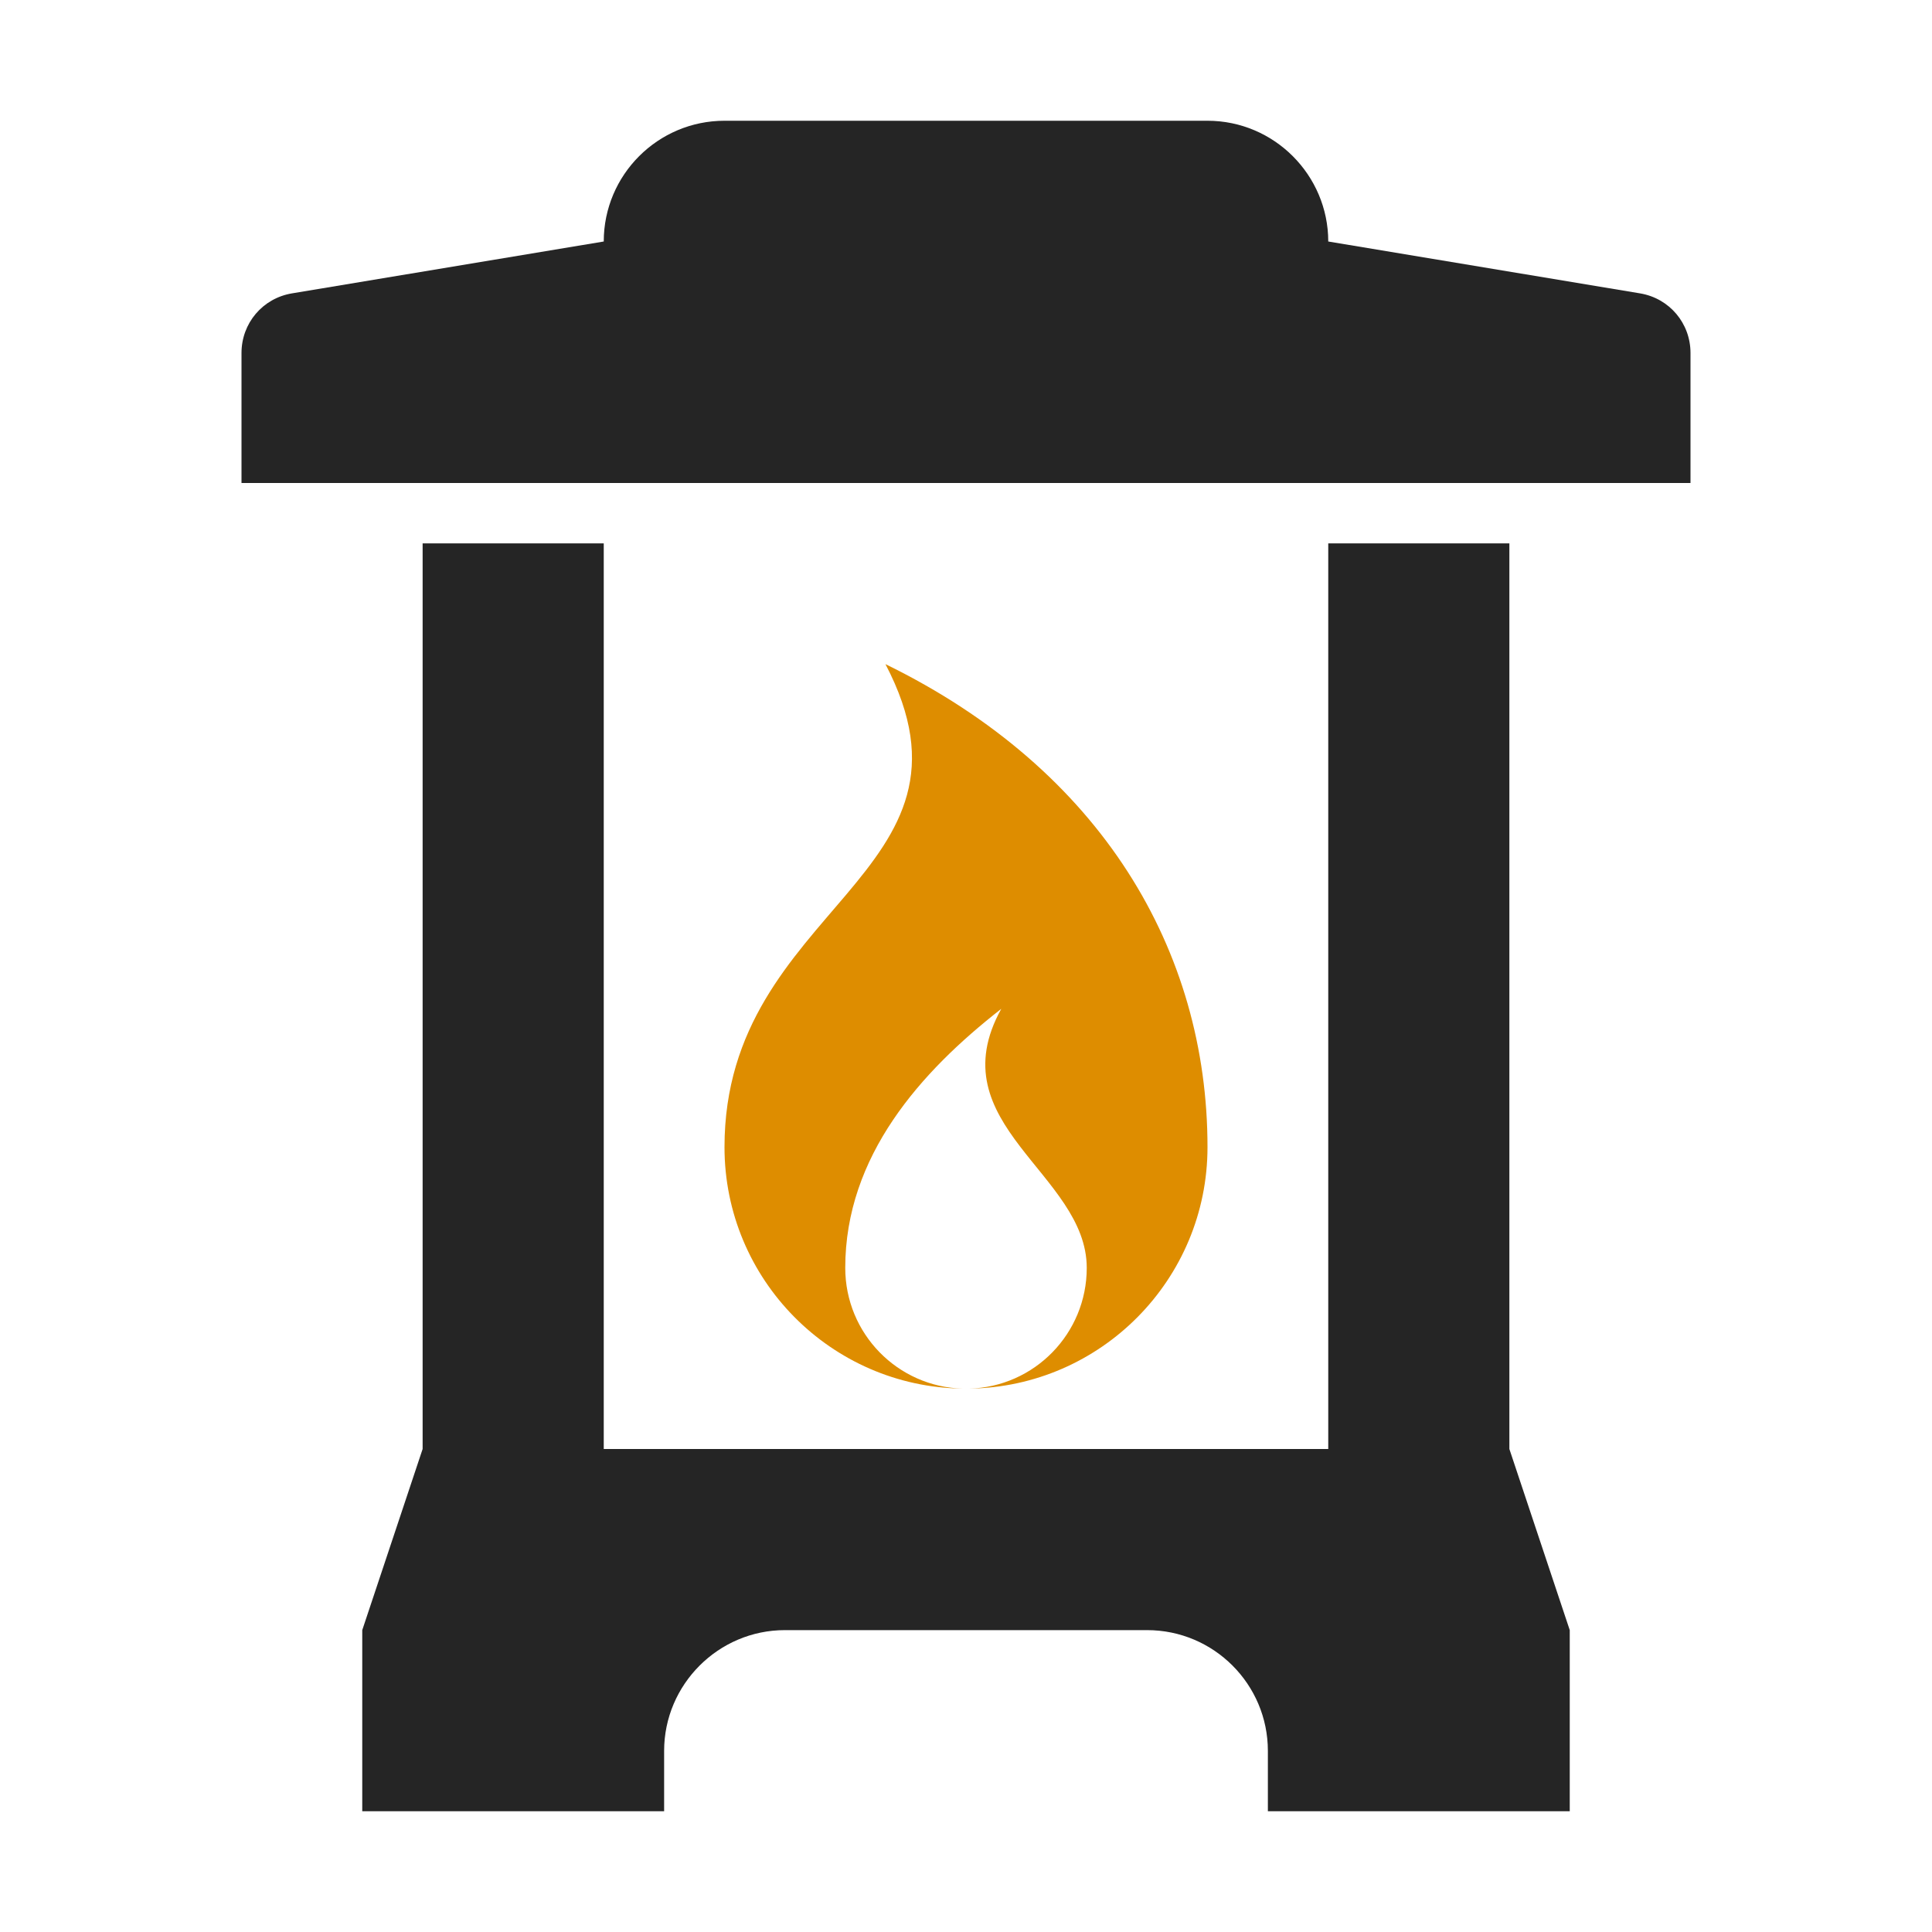 <?xml version="1.0" encoding="UTF-8"?>
<!DOCTYPE svg PUBLIC "-//W3C//DTD SVG 1.1//EN" "http://www.w3.org/Graphics/SVG/1.1/DTD/svg11.dtd">
<svg xmlns="http://www.w3.org/2000/svg" xml:space="preserve" width="1024px" height="1024px" shape-rendering="geometricPrecision" text-rendering="geometricPrecision" image-rendering="optimizeQuality" fill-rule="nonzero" clip-rule="evenodd" viewBox="0 0 10240 10240" xmlns:xlink="http://www.w3.org/1999/xlink">
	<title>lantern_on icon</title>
	<desc>lantern_on icon from the IconExperience.com O-Collection. Copyright by INCORS GmbH (www.incors.com).</desc>
	<path id="curve2" fill="#DE8D00" d="M4693 3520c1147,560 1707,1520 1707,2560 0,701 -564,1271 -1263,1280 346,-9 623,-292 623,-640 0,-500 -793,-760 -453,-1373 -427,333 -827,780 -827,1373 0,348 277,631 623,640 -699,-9 -1263,-579 -1263,-1280 0,-1280 1440,-1440 853,-2560z"/>
	<path id="curve1" fill="#252525" d="M2240 2880l960 0 0 4800 3840 0 0 -4800 960 0 0 4800 320 960 0 960 -1600 0 0 -320c0,-353 -287,-640 -640,-640 -640,0 -1280,0 -1920,0 -352,0 -640,288 -640,640l0 320 -1600 0 0 -960 320 -960 0 -4800z"/>
	<path id="curve0" fill="#252525" d="M1547 1555l1653 -275c0,-353 287,-640 640,-640l2560 0c353,0 640,288 640,640l1653 275c155,26 267,158 267,316l0 689 -7680 0 0 -689c0,-158 112,-290 267,-316z"/>
</svg>
